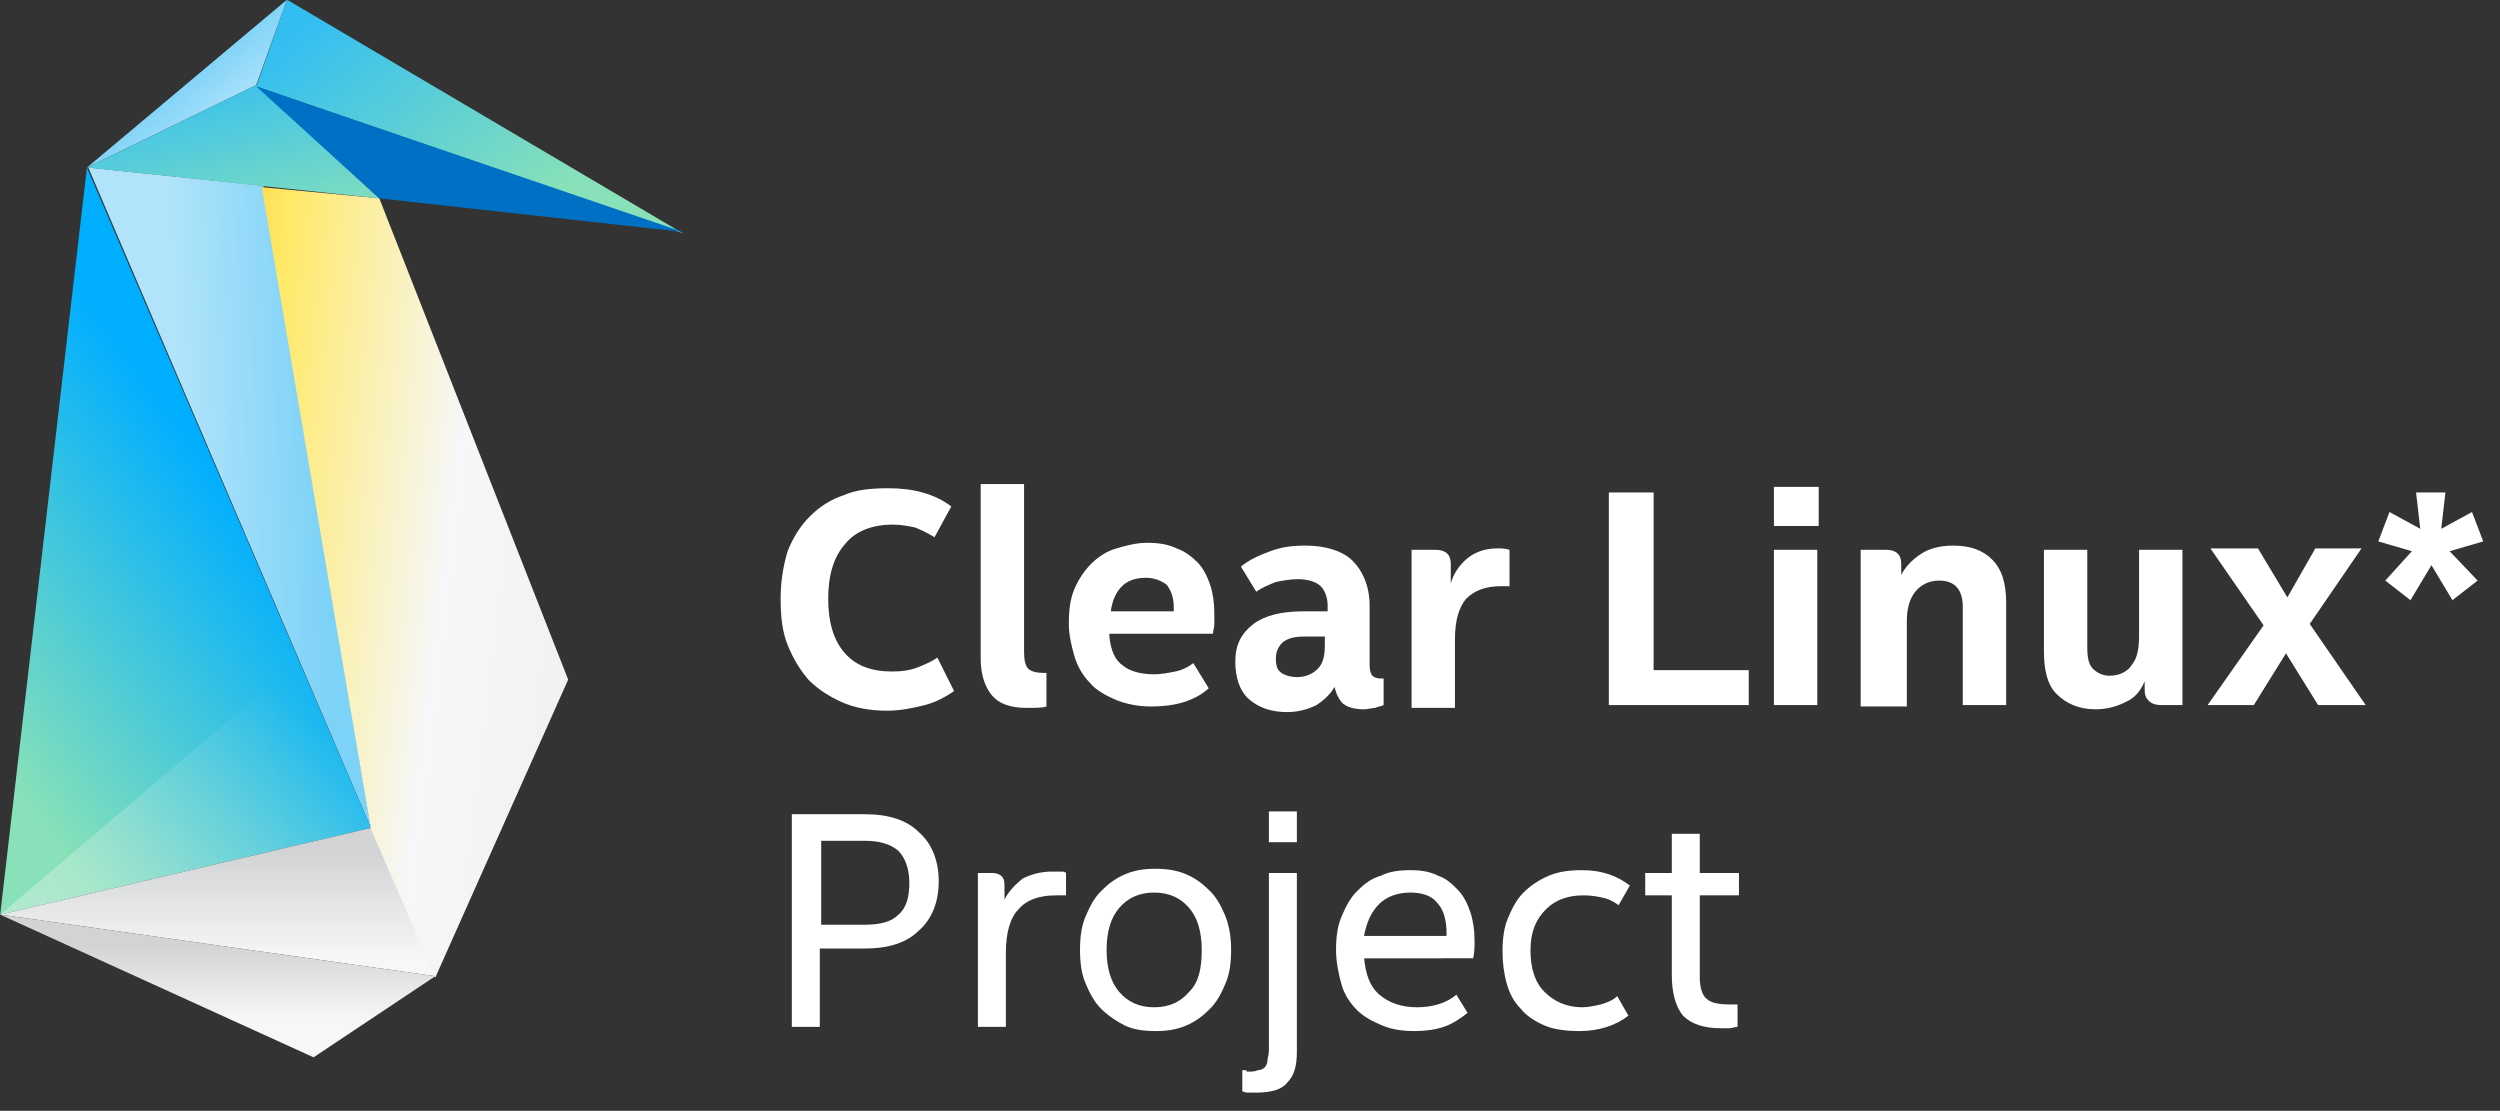 <?xml version="1.0" encoding="utf-8"?>
<!-- Generator: Adobe Illustrator 23.0.0, SVG Export Plug-In . SVG Version: 6.00 Build 0)  -->
<svg version="1.1" id="Layer_1" xmlns="http://www.w3.org/2000/svg" xmlns:xlink="http://www.w3.org/1999/xlink" x="0px" y="0px"
	 viewBox="0 0 178.7 79.4" style="enable-background:new 0 0 178.7 79.4;" xml:space="preserve">
<rect x="0" y="0" width="178.7" height="79.4" fill="#333333" stroke="none"/>
<style type="text/css">
	.st0{fill:url(#Path_174_1_);}
	.st1{fill:url(#Path_175_1_);}
	.st2{fill:url(#Path_176_1_);}
	.st3{fill:url(#Path_177_1_);}
	.st4{fill:#0070C5;}
	.st5{fill:url(#Path_179_1_);}
	.st6{fill:url(#Path_180_1_);}
	.st7{fill:url(#Path_181_1_);}
	.st8{fill:url(#Path_182_1_);}
	.st9{fill:url(#Path_183_1_);}
	.st10{enable-background:new    ;}
	.st11{fill:#FFFFFF;}
</style>
<g id="Group_240" transform="translate(95.313 39.578)">
	
		<linearGradient id="Path_174_1_" gradientUnits="userSpaceOnUse" x1="-522.229" y1="530.39" x2="-522.718" y2="530.341" gradientTransform="matrix(20.219 0 0 -47.234 10486.647 25046.902)">
		<stop  offset="0" style="stop-color:#7DD2F7"/>
		<stop  offset="1" style="stop-color:#B1E4FA"/>
	</linearGradient>
	<path id="Path_174" class="st0" d="M-68.8,19.6l-7.7-45.9L-89-27.6L-68.8,19.6z"/>
	
		<linearGradient id="Path_175_1_" gradientUnits="userSpaceOnUse" x1="-530.514" y1="511.286" x2="-529.513" y2="510.603" gradientTransform="matrix(30.5 0 0 -16.663 16105.069 8483.136)">
		<stop  offset="0" style="stop-color:#33BEF2"/>
		<stop  offset="0.75" style="stop-color:#88E1B8"/>
	</linearGradient>
	<path id="Path_175" class="st1" d="M-77-33.4l30.5,10.5l-28.3-16.7L-77-33.4z"/>
	
		<linearGradient id="Path_176_1_" gradientUnits="userSpaceOnUse" x1="-513.439" y1="499.345" x2="-513.194" y2="499.095" gradientTransform="matrix(14.328 0 0 -11.992 7274.169 5954.155)">
		<stop  offset="0" style="stop-color:#7DD2F7"/>
		<stop  offset="1" style="stop-color:#B1E4FA"/>
	</linearGradient>
	<path id="Path_176" class="st2" d="M-89.1-27.6l12.1-5.9l2.2-6.1L-89.1-27.6z"/>
	
		<linearGradient id="Path_177_1_" gradientUnits="userSpaceOnUse" x1="-523.664" y1="479.705" x2="-522.836" y2="478.197" gradientTransform="matrix(20.881 0 0 -8.087 10847.606 3846.036)">
		<stop  offset="0" style="stop-color:#33BEF2"/>
		<stop  offset="0.85" style="stop-color:#88E1B8"/>
	</linearGradient>
	<path id="Path_177" class="st3" d="M-89.1-27.6l20.9,2.2l-8.8-8.1L-89.1-27.6z"/>
	<path id="Path_178" class="st4" d="M-68.2-25.4l21.7,2.4L-77-33.4L-68.2-25.4z"/>
	
		<linearGradient id="Path_179_1_" gradientUnits="userSpaceOnUse" x1="-527.722" y1="531.651" x2="-528.086" y2="531.1" gradientTransform="matrix(26.529 0 0 -53.4 13921.295 28385.35)">
		<stop  offset="0" style="stop-color:#00AEFF"/>
		<stop  offset="1" style="stop-color:#88E1B8"/>
	</linearGradient>
	<path id="Path_179" class="st5" d="M-95.3,25.8l26.5-6.2l-20.3-47.2L-95.3,25.8z"/>
	
		<linearGradient id="Path_180_1_" gradientUnits="userSpaceOnUse" x1="-530.344" y1="494.334" x2="-530.344" y2="493.616" gradientTransform="matrix(31.1 0 0 -10.632 16413.92 5277.014)">
		<stop  offset="0" style="stop-color:#D1D3D5"/>
		<stop  offset="1" style="stop-color:#F6F7F8"/>
	</linearGradient>
	<path id="Path_180" class="st6" d="M-68.8,19.6l4.6,10.6l-31.1-4.4L-68.8,19.6z"/>
	
		<linearGradient id="Path_181_1_" gradientUnits="userSpaceOnUse" x1="-528.305" y1="512.834" x2="-527.427" y2="513.636" gradientTransform="matrix(26.529 0 0 -18.162 13921.295 9341.964)">
		<stop  offset="0" style="stop-color:#F6F7F8;stop-opacity:0.4"/>
		<stop  offset="1" style="stop-color:#F0F2F4;stop-opacity:0"/>
	</linearGradient>
	<path id="Path_181" class="st7" d="M-68.8,19.6l-5.1-12l-21.4,18.2L-68.8,19.6z"/>
	
		<linearGradient id="Path_182_1_" gradientUnits="userSpaceOnUse" x1="-530.344" y1="492.365" x2="-530.344" y2="491.832" gradientTransform="matrix(31.1 0 0 -10.214 16413.92 5056.905)">
		<stop  offset="0" style="stop-color:#D1D3D5"/>
		<stop  offset="1" style="stop-color:#F6F7F8"/>
	</linearGradient>
	<path id="Path_182" class="st8" d="M-64.2,30.2l-8.7,5.8l-22.4-10.2L-64.2,30.2z"/>
	
		<linearGradient id="Path_183_1_" gradientUnits="userSpaceOnUse" x1="-525.293" y1="532.4" x2="-523.807" y2="531.934" gradientTransform="matrix(21.892 0 0 -56.507 11411.363 30068.877)">
		<stop  offset="8.000000e-02" style="stop-color:#FDB814"/>
		<stop  offset="0.35" style="stop-color:#FFE966"/>
		<stop  offset="0.75" style="stop-color:#F6F7F8"/>
		<stop  offset="1" style="stop-color:#F0F2F4"/>
	</linearGradient>
	<path id="Path_183" class="st9" d="M-68.2-25.4L-54.7,9l-9.5,21.3l-4.6-10.6l-7.8-45.9L-68.2-25.4z"/>
</g>
<g class="st10">
	<path class="st11" d="M68.2,49.4c-0.6,0.4-1.3,0.8-2.1,1c-0.8,0.2-1.7,0.4-2.7,0.4c-1.2,0-2.3-0.2-3.2-0.6
		c-0.9-0.4-1.7-0.9-2.4-1.6c-0.6-0.7-1.1-1.5-1.5-2.5s-0.5-2.1-0.5-3.3c0-1.3,0.2-2.4,0.5-3.4c0.4-1,0.9-1.8,1.6-2.5
		c0.7-0.7,1.5-1.2,2.4-1.5c0.9-0.4,2-0.5,3.2-0.5c1.8,0,3.3,0.4,4.5,1.3l-1.2,2.2c-0.5-0.3-0.9-0.5-1.4-0.7c-0.5-0.1-1-0.2-1.6-0.2
		c-1.5,0-2.7,0.5-3.4,1.4c-0.8,0.9-1.2,2.2-1.2,3.9c0,1.7,0.4,3,1.2,3.9c0.8,0.9,1.9,1.3,3.4,1.3c0.7,0,1.3-0.1,1.8-0.3
		c0.5-0.2,1-0.4,1.4-0.7L68.2,49.4z"/>
	<path class="st11" d="M73.2,34.6v12c0,0.6,0.1,1,0.3,1.2c0.2,0.2,0.6,0.3,1.1,0.3h0.2v2.4c-0.3,0.1-0.8,0.1-1.4,0.1
		c-1.2,0-2-0.3-2.5-0.9c-0.5-0.6-0.8-1.5-0.8-2.6V34.6H73.2z"/>
	<path class="st11" d="M79.3,45.5c0.1,1,0.4,1.7,1,2.1c0.5,0.4,1.3,0.6,2.2,0.6c0.5,0,1-0.1,1.5-0.2c0.5-0.1,0.9-0.3,1.3-0.6
		l1.1,1.8c-1,0.9-2.4,1.3-4.1,1.3c-1,0-1.9-0.2-2.6-0.5s-1.4-0.7-1.8-1.2c-0.5-0.5-0.9-1.2-1.1-1.9c-0.2-0.7-0.4-1.5-0.4-2.3
		c0-1,0.1-1.8,0.4-2.5c0.3-0.7,0.7-1.3,1.2-1.8c0.5-0.5,1.1-0.9,1.8-1.1c0.7-0.2,1.4-0.4,2.2-0.4c0.8,0,1.5,0.1,2.1,0.4
		c0.6,0.2,1.1,0.6,1.5,1c0.4,0.4,0.7,1,0.9,1.6c0.2,0.6,0.3,1.3,0.3,2c0,0.3,0,0.5,0,0.8s-0.1,0.5-0.1,0.7H79.3z M81.9,41.3
		c-0.7,0-1.3,0.2-1.7,0.6c-0.4,0.4-0.7,1-0.8,1.8h4.5v-0.3c0-0.7-0.2-1.2-0.5-1.6C83,41.5,82.5,41.3,81.9,41.3z"/>
	<path class="st11" d="M88.3,47.3c0-1.2,0.4-2,1.3-2.7c0.8-0.6,2-0.9,3.5-0.9h1.8v-0.4c0-0.6-0.2-1.1-0.5-1.4
		c-0.3-0.3-0.9-0.5-1.6-0.5c-0.6,0-1.1,0.1-1.6,0.2c-0.5,0.2-1,0.4-1.4,0.7l-1.1-1.8c0.6-0.5,1.3-0.8,2.1-1.1
		c0.8-0.3,1.6-0.4,2.5-0.4c1.5,0,2.7,0.4,3.4,1.1s1.2,1.8,1.2,3.2v4.3c0,0.3,0.1,0.6,0.2,0.7c0.1,0.1,0.3,0.2,0.6,0.2h0.2v1.9
		c-0.2,0.1-0.4,0.1-0.6,0.2c-0.2,0-0.5,0.1-0.8,0.1c-0.6,0-1.1-0.1-1.5-0.4c-0.3-0.3-0.5-0.7-0.6-1.2c-0.3,0.5-0.7,0.9-1.3,1.3
		c-0.6,0.3-1.3,0.5-2.1,0.5c-1.1,0-2-0.3-2.7-0.9S88.3,48.4,88.3,47.3z M92.7,48.4c0.6,0,1.1-0.2,1.5-0.6c0.4-0.4,0.5-1,0.5-1.7
		v-0.6h-1.5c-0.6,0-1.1,0.1-1.5,0.4c-0.3,0.3-0.5,0.6-0.5,1.2c0,0.5,0.1,0.8,0.4,1C91.9,48.3,92.3,48.4,92.7,48.4z"/>
	<path class="st11" d="M100.8,39.3h1.8c0.7,0,1.1,0.3,1.1,1v1.4c0.2-0.7,0.6-1.3,1.2-1.8c0.5-0.4,1.2-0.7,2.1-0.7
		c0.3,0,0.6,0,0.9,0.1v2.6h-0.6c-1.1,0-1.9,0.3-2.5,0.9c-0.5,0.6-0.8,1.5-0.8,2.9v4.9h-3.1V39.3z"/>
	<path class="st11" d="M118.2,47.9h6.8v2.5h-10V35.2h3.2V47.9z"/>
	<path class="st11" d="M126.8,34.8h3.2v2.8h-3.2V34.8z M129.9,50.4h-3.1V39.3h3.1V50.4z"/>
	<path class="st11" d="M133,39.3h1.8c0.7,0,1.1,0.3,1.1,1v0.8c0.3-0.6,0.8-1.1,1.4-1.5c0.6-0.4,1.4-0.6,2.3-0.6c1.2,0,2.1,0.3,2.8,1
		c0.7,0.7,1,1.7,1,3.1v7.3h-3.1v-7c0-1.3-0.6-1.9-1.7-1.9c-0.7,0-1.3,0.3-1.7,0.8c-0.4,0.5-0.6,1.2-0.6,2.1v6.1H133V39.3z"/>
	<path class="st11" d="M156.3,50.4h-1.8c-0.4,0-0.7-0.1-0.9-0.3c-0.2-0.2-0.3-0.4-0.3-0.8v-0.6c-0.3,0.7-0.7,1.2-1.4,1.5
		c-0.6,0.3-1.3,0.5-2.1,0.5c-1.2,0-2.1-0.4-2.8-1.1s-0.9-1.8-0.9-3.1v-7.2h3.1v7c0,0.7,0.1,1.2,0.4,1.5c0.3,0.3,0.7,0.5,1.2,0.5
		c0.7,0,1.3-0.3,1.6-0.8c0.4-0.5,0.5-1.2,0.5-2.1v-6.1h3.1V50.4z"/>
	<path class="st11" d="M165.1,44.6l4,5.8h-3.4l-2.3-3.7l-2.3,3.7h-3.3l4-5.7l-3.8-5.5h3.4l2.1,3.5l2-3.5h3.3L165.1,44.6z"/>
	<path class="st11" d="M174.8,35.2l-0.3,2.6l2.2-1.2l0.8,2.1l-2.4,0.7l2,2.1l-1.8,1.4l-1.5-2.5l-1.5,2.5l-1.8-1.4l1.9-2.1l-2.4-0.7
		l0.8-2.1l2.2,1.2l-0.3-2.6H174.8z"/>
</g>
<g class="st10">
	<path class="st11" d="M58.7,73.4h-2.1V58.2h5.2c1.7,0,3,0.4,3.9,1.3c0.9,0.8,1.4,2,1.4,3.5c0,1.5-0.5,2.7-1.4,3.5
		c-0.9,0.9-2.2,1.3-3.9,1.3h-3.2V73.4z M58.7,66.1h3.1c1.1,0,1.9-0.2,2.4-0.7c0.6-0.5,0.8-1.3,0.8-2.3s-0.3-1.8-0.8-2.3
		c-0.6-0.5-1.4-0.7-2.4-0.7h-3.1V66.1z"/>
	<path class="st11" d="M69.9,62.4h1c0.6,0,0.9,0.3,0.9,0.8v1.1c0.3-0.6,0.8-1.1,1.3-1.5c0.6-0.3,1.3-0.5,2.1-0.5c0.2,0,0.4,0,0.6,0
		c0.2,0,0.3,0,0.4,0.1V64h-0.7c-1.2,0-2.1,0.3-2.7,1c-0.6,0.6-0.9,1.7-0.9,3.1v5.3h-2V62.4z"/>
	<path class="st11" d="M88,67.9c0,0.9-0.1,1.7-0.4,2.4c-0.3,0.7-0.6,1.3-1.1,1.8c-0.5,0.5-1,0.9-1.7,1.2c-0.7,0.3-1.4,0.4-2.2,0.4
		c-0.8,0-1.6-0.1-2.2-0.4s-1.2-0.7-1.7-1.2c-0.5-0.5-0.8-1.1-1.1-1.8c-0.3-0.7-0.4-1.5-0.4-2.4s0.1-1.7,0.4-2.4
		c0.3-0.7,0.6-1.3,1.1-1.8c0.5-0.5,1-0.9,1.7-1.2c0.7-0.3,1.4-0.4,2.2-0.4c0.8,0,1.5,0.1,2.2,0.4c0.7,0.3,1.2,0.7,1.7,1.2
		c0.5,0.5,0.8,1.1,1.1,1.8C87.9,66.3,88,67.1,88,67.9z M85.9,67.9c0-1.3-0.3-2.3-0.9-3c-0.6-0.7-1.4-1.1-2.5-1.1
		c-1.1,0-1.9,0.4-2.5,1.1c-0.6,0.7-0.9,1.7-0.9,3s0.3,2.3,0.9,3c0.6,0.7,1.4,1.1,2.5,1.1c1.1,0,1.9-0.4,2.5-1.1
		C85.7,70.2,85.9,69.2,85.9,67.9z"/>
	<path class="st11" d="M89.1,76.6c0.4,0,0.6,0,0.8-0.1c0.2,0,0.4-0.1,0.5-0.2s0.2-0.3,0.2-0.5c0-0.2,0.1-0.4,0.1-0.7V62.4h2v12.8
		c0,1-0.2,1.7-0.7,2.2c-0.4,0.5-1.2,0.7-2.2,0.7c-0.2,0-0.3,0-0.5,0c-0.2,0-0.3,0-0.5-0.1v-1.5H89.1z M90.7,58h2v2.2h-2V58z"/>
	<path class="st11" d="M97.5,68.4c0.1,1.2,0.4,2.1,1.1,2.7s1.6,0.9,2.7,0.9c1.1,0,2.1-0.3,2.8-0.9l0.8,1.3c-0.5,0.4-1.1,0.8-1.7,1
		c-0.6,0.2-1.3,0.3-2.1,0.3c-0.8,0-1.6-0.1-2.3-0.4c-0.7-0.3-1.3-0.6-1.8-1.1c-0.5-0.5-0.9-1.1-1.1-1.8s-0.4-1.6-0.4-2.5
		c0-0.9,0.1-1.7,0.4-2.4s0.6-1.3,1.1-1.8s1-0.9,1.7-1.1c0.6-0.3,1.3-0.4,2.1-0.4s1.4,0.1,2,0.4c0.6,0.2,1,0.6,1.4,1
		c0.4,0.4,0.7,1,0.9,1.6c0.2,0.6,0.3,1.3,0.3,2c0,0.5,0,0.9-0.1,1.3H97.5z M100.8,63.8c-0.9,0-1.7,0.3-2.2,0.8
		c-0.6,0.6-0.9,1.3-1.1,2.3h5.9v-0.2c0-0.9-0.2-1.7-0.7-2.2C102.3,64,101.6,63.8,100.8,63.8z"/>
	<path class="st11" d="M109.4,67.9c0,1.3,0.3,2.3,1,3c0.7,0.7,1.6,1.1,2.7,1.1c0.4,0,0.9-0.1,1.3-0.2s0.9-0.3,1.2-0.6l0.8,1.4
		c-0.9,0.7-2.1,1.1-3.5,1.1c-0.9,0-1.8-0.1-2.5-0.4c-0.7-0.3-1.3-0.7-1.7-1.2c-0.5-0.5-0.8-1.1-1-1.8c-0.2-0.7-0.3-1.5-0.3-2.3
		c0-0.9,0.1-1.7,0.4-2.4c0.3-0.7,0.6-1.3,1.1-1.8c0.5-0.5,1.1-0.9,1.8-1.2c0.7-0.3,1.5-0.4,2.4-0.4c1.4,0,2.5,0.4,3.4,1.1l-0.8,1.4
		c-0.3-0.2-0.6-0.4-1-0.5c-0.4-0.1-0.9-0.2-1.5-0.2c-1.1,0-2,0.3-2.7,1S109.4,66.6,109.4,67.9z"/>
	<path class="st11" d="M124.2,73.4c-0.2,0-0.4,0.1-0.6,0.1c-0.2,0-0.4,0-0.6,0c-1.2,0-2.1-0.3-2.7-0.9c-0.5-0.6-0.8-1.6-0.8-2.9V64
		h-1.9v-1.6h1.9v-2.8h2v2.8h2.8V64h-2.8v5.9c0,0.7,0.2,1.3,0.5,1.5c0.3,0.3,0.9,0.4,1.7,0.4h0.5V73.4z"/>
</g>
</svg>
